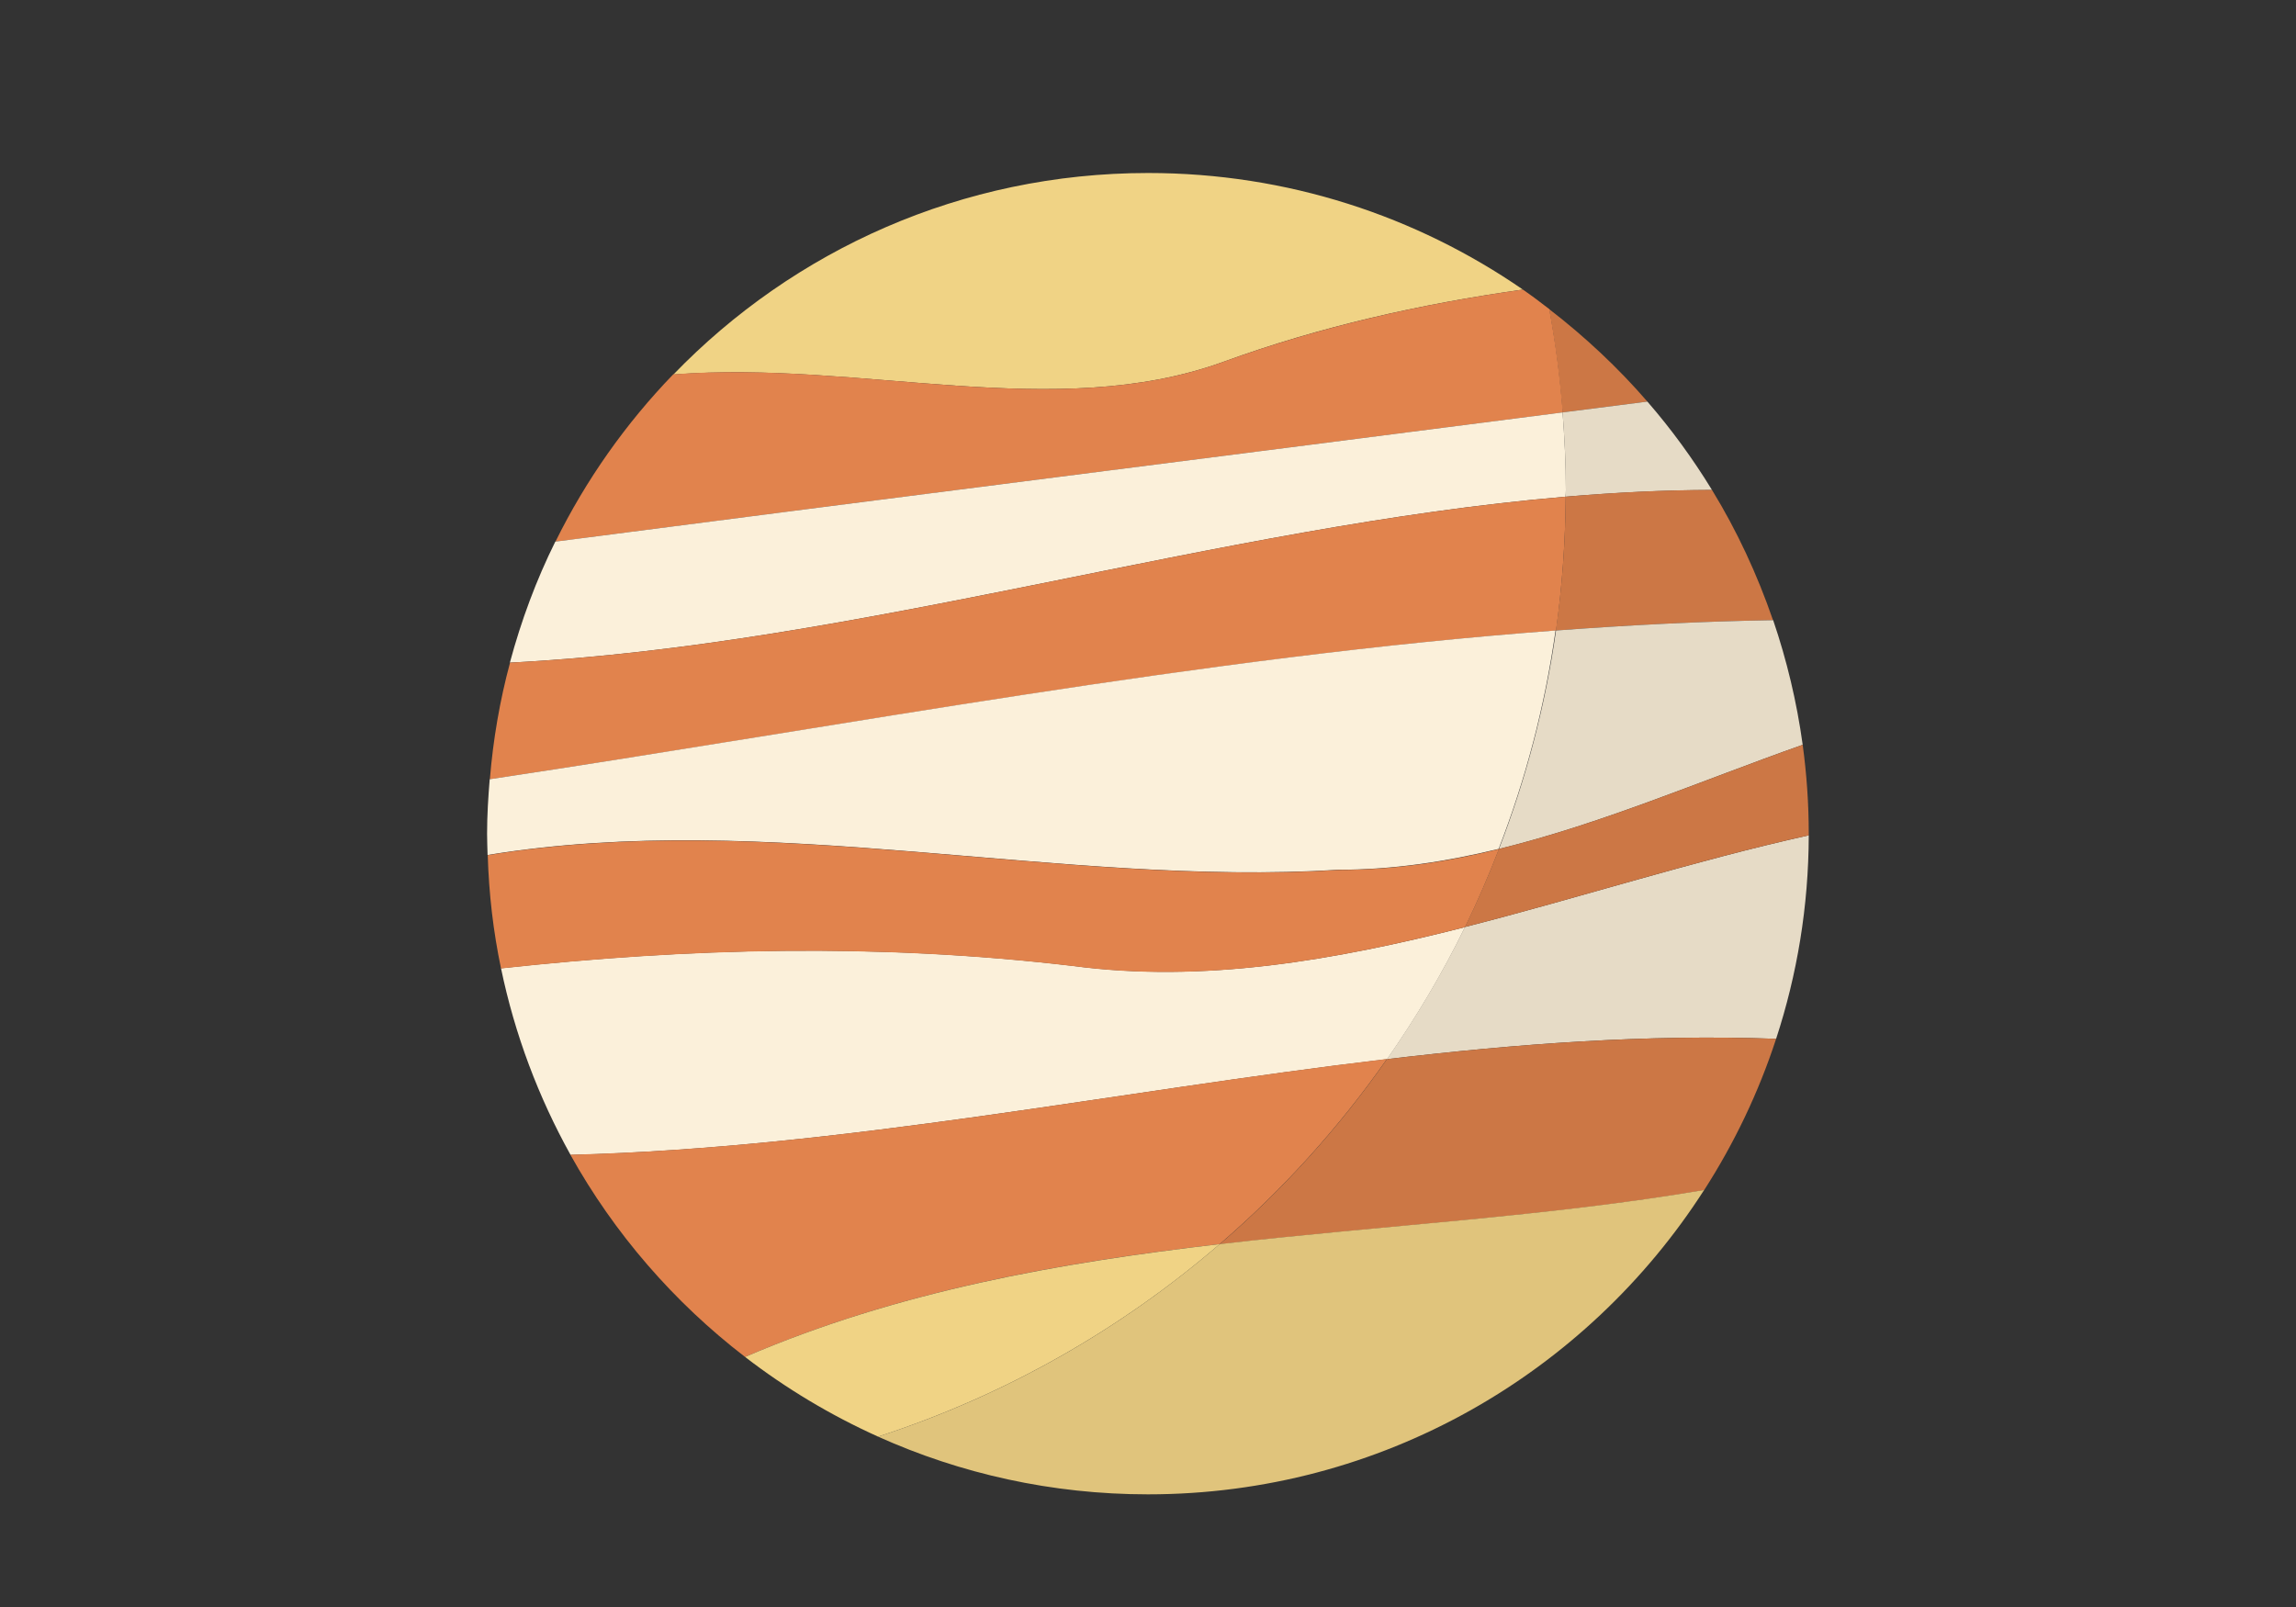 <?xml version="1.0" encoding="utf-8"?>
<!-- Generator: Adobe Illustrator 23.0.2, SVG Export Plug-In . SVG Version: 6.00 Build 0)  -->
<svg version="1.1" xmlns="http://www.w3.org/2000/svg" xmlns:xlink="http://www.w3.org/1999/xlink" x="0px" y="0px"
	 viewBox="0 0 1400 980" style="enable-background:new 0 0 1400 980;" xml:space="preserve">
<rect x="0" y="0" width="1400" height="980" fill="#333333" stroke="none"/>
<style type="text/css">
	.st0{display:none;}
	.st1{display:inline;}
	.st2{fill:#212F40;}
	.st3{fill:none;}
	.st4{fill:#FCEBBF;}
	.st5{fill:#FCD05D;}
	.st6{fill:#FDAA68;}
	.st7{fill:#DE975C;}
	.st8{fill:#CC7745;}
	.st9{fill:#E6DBC6;}
	.st10{fill:#E0C47C;}
	.st11{fill:#F0D385;}
	.st12{fill:#E1834D;}
	.st13{fill:#FBF0DA;}
	.st14{fill:#ED553B;}
	.st15{fill:#FC5B3E;}
	.st16{fill:#DE4F37;}
	.st17{fill:#CF4934;}
	.st18{fill:#01A0C7;}
	.st19{fill:#018FB3;}
	.st20{fill:#AEAEB0;}
	.st21{fill:#D0D1D3;}
</style>
<g id="Layer_1" class="st0">
	<g class="st1">
		<rect class="st2" width="1400" height="980"/>
	</g>
	<g class="st1">
		<path class="st3" d="M226.4,708.1c-30.3,16.1-47.6,31.4-44.5,42.1c3,10.7,25.6,14.7,59.6,12.5c-4.2-8-7.7-16.5-10.3-25.6
			C228.5,727.5,226.9,717.7,226.4,708.1z"/>
		<path class="st3" d="M147.3,759.4c-4.5-15.9,27.2-39.9,79.1-63.7c0-1,0.1-2.1,0.2-3.1c-56,25.5-90.3,51.9-85.3,69.5
			c5,17.5,47.8,22.1,108.7,14.6c-1-1.4-2-2.9-3-4.4C190.9,779.1,151.7,775.1,147.3,759.4z"/>
		<path class="st4" d="M368.9,746.9c-44.4,12.6-86.5,21.1-121.8,25.4c1,1.5,1.9,2.9,3,4.4c35.3-4.4,76.6-12.8,120.2-25.1
			c43.5-12.3,83.2-26.8,115.5-41.6c0.1-1.8,0.2-3.5,0.2-5.3C453.6,719.5,413.3,734.3,368.9,746.9z"/>
		<path class="st4" d="M258.5,787.4c32,36.4,83.2,53.4,133,39.3c49.8-14.1,84.5-55.4,92.7-103.2c-32.9,13.6-70.6,26.6-111.1,38.1
			C332.6,773.1,293.7,781.7,258.5,787.4z"/>
		<path class="st4" d="M481,666.4c-2.7-9.7-6.5-18.8-11.2-27.3c-2-3.6-4.2-7.2-6.5-10.6c-0.6-0.9-1.2-1.7-1.8-2.6
			c-3-4.2-6.3-8.2-9.8-12c-32.1-34.9-82.3-50.9-131-37.1c-48.8,13.8-83.1,53.7-92.1,100.3c-1,5.1-1.7,10.2-2,15.4
			c-0.1,1-0.1,2.1-0.2,3.1c-0.2,4.1-0.2,8.2,0,12.4c0.5,9.6,2,19.4,4.8,29.1c2.6,9,6,17.6,10.3,25.6c33.3-2.1,77.6-10.1,125.2-23.6
			c47.6-13.5,89.5-29.9,119-45.6C485.1,684.6,483.6,675.5,481,666.4z"/>
		<g>
			<path class="st5" d="M613,627.8c-6.9-24.2-72.2-28.3-161.2-13.8c3.5,3.8,6.8,7.8,9.8,12c61.1-7.6,104.1-3.1,109.1,14.5
				c5,17.5-29.2,43.9-85,69.4c-32.4,14.8-72,29.3-115.5,41.6c-43.5,12.3-84.9,20.8-120.2,25.1c-60.9,7.5-103.7,3-108.7-14.6
				c-5-17.6,29.3-44,85.3-69.5c0.4-5.2,1.1-10.3,2-15.4c-83.4,34.2-136.9,72-130,96.2c6.8,24.1,71.6,28.3,159.9,14
				c35.2-5.7,74.1-14.3,114.6-25.8c40.5-11.5,78.1-24.5,111.1-38.1C566.8,689.4,619.8,651.9,613,627.8z"/>
			<path class="st5" d="M181.9,750.2c-3-10.7,14.3-26,44.5-42.1c-0.2-4.2-0.2-8.3,0-12.4c-52,23.8-83.6,47.8-79.1,63.7
				c4.5,15.8,43.6,19.7,99.8,12.9c35.3-4.3,77.4-12.8,121.8-25.4c44.4-12.6,84.7-27.3,117.1-42.2c51.4-23.6,82.7-47.5,78.2-63.3
				c-4.5-15.9-44.1-19.8-100.8-12.8c2.3,3.4,4.5,6.9,6.5,10.6c34.2-2.2,57,1.8,60,12.5c3,10.7-14.1,25.9-44.2,41.9
				c-29.5,15.7-71.4,32.1-119,45.6c-47.6,13.5-91.9,21.5-125.2,23.6C207.5,764.9,184.9,760.8,181.9,750.2z"/>
		</g>
	</g>
	<g class="st1">
		<path class="st6" d="M1204.4,317.3c2.4-7.5,28.1-6.7,67.7,0.5c2.1-4.7,4-9.5,5.6-14.5c1.4-4.3,2.5-8.7,3.4-13.1
			c-51-16.3-90.5-34.8-88.4-41.3c2-6.3,42.3,0.9,91.1,16.1c0.6-55.7-34.9-107.7-90.7-125.5c-40.4-12.9-82.4-5-114.7,17.6
			c57.9,23.8,94.7,44.9,91.6,54.6c-3.5,10.8-55.9,4.4-128.9-14.1c-4.8,8.2-8.8,17-11.8,26.4c-3.8,11.8-5.7,23.7-6.1,35.4
			c1.9,0.6,3.9,1.2,5.8,1.8c51.3,16.4,91.2,34.9,89.1,41.5c-2,6.4-43.3-1.1-93-16.7c8.1,46.2,40.9,86.5,88.7,101.7
			c50.2,16,102.8,0,136.1-36.5C1219.6,336.4,1202.3,324.1,1204.4,317.3z"/>
		<path class="st7" d="M1170.2,211.8c3.1-9.7-33.7-30.7-91.6-54.6c-14.9,10.5-27.7,24.2-37.3,40.5
			C1114.3,216.2,1166.7,222.6,1170.2,211.8z"/>
		<path class="st7" d="M1204.4,317.3c-2.2,6.8,15.2,19.1,45.6,34.1c8.9-9.8,16.4-21,22.1-33.5
			C1232.5,310.6,1206.8,309.9,1204.4,317.3z"/>
		<path class="st7" d="M1192.8,249c-2.1,6.5,37.4,24.9,88.4,41.3c1.8-8.4,2.7-16.8,2.7-25.2C1235.1,249.9,1194.8,242.7,1192.8,249z"
			/>
		<path class="st7" d="M1118.2,302.8c2.1-6.5-37.8-25.1-89.1-41.5c-2-0.6-3.9-1.2-5.8-1.8c-0.3,9,0.3,17.9,1.9,26.6
			C1074.9,301.8,1116.2,309.2,1118.2,302.8z"/>
	</g>
	<g class="st1">
		<path class="st8" d="M1220.5,585.9c-6.8-7.8-14.3-14.9-22.6-21.2c1.4,7.8,2.5,15.7,3.1,23.7C1207.5,587.5,1214,586.7,1220.5,585.9
			z"/>
		<path class="st9" d="M1201.7,606.2c0,0.5,0,1,0,1.5c11.2-1,22.4-1.5,33.6-1.5c-4.4-7.2-9.3-14-14.8-20.3c-6.5,0.8-13,1.7-19.5,2.5
			C1201.4,594.2,1201.7,600.2,1201.7,606.2z"/>
		<path class="st8" d="M1199.4,638.4c16.7-1.2,33.3-2.1,49.9-2.4c-3.6-10.5-8.3-20.5-14-29.9c-11.1,0-22.3,0.6-33.6,1.5
			C1201.6,618.1,1200.9,628.4,1199.4,638.4z"/>
		<path class="st9" d="M1160.7,736.8c29.9-3.5,59.7-5.8,89.3-4.7c4.8-14.7,7.4-30.4,7.5-46.7c-26.3,5.8-52.6,14.4-78.9,21.1
			C1173.4,717.1,1167.4,727.2,1160.7,736.8z"/>
		<path class="st8" d="M1160.7,736.8c-11,15.7-23.9,30-38.4,42.5c37.5-4.3,75.1-6.3,111.2-12.4c6.9-10.7,12.5-22.4,16.5-34.8
			C1220.4,731,1190.6,733.3,1160.7,736.8z"/>
		<path class="st10" d="M1043.9,823.5c18.9,8.5,39.9,13.3,62,13.3c53.6,0,100.7-27.8,127.7-69.9c-36.1,6.1-73.7,8.1-111.2,12.4
			C1099.6,798.9,1073,814,1043.9,823.5z"/>
		<path class="st9" d="M1186.4,688.6c23.4-5.7,46.2-15.6,69.7-23.9c-1.4-9.9-3.6-19.4-6.8-28.6c-16.5,0.3-33.1,1.1-49.9,2.4
			C1197,655.8,1192.5,672.6,1186.4,688.6z"/>
		<path class="st8" d="M1256.1,664.6c-23.5,8.3-46.3,18.2-69.7,23.9c-2.4,6.1-4.9,12.1-7.8,17.9c26.3-6.7,52.6-15.2,78.9-21.1
			c0-0.1,0-0.2,0-0.4C1257.5,678.1,1257,671.3,1256.1,664.6z"/>
		<path class="st11" d="M1123.1,576.7c22.1-8,45.2-13.3,68.7-16.6c-24.5-16.9-54.1-26.8-86-26.8c-42.8,0-81.4,17.8-109,46.3
			C1040,576.3,1084.4,590.8,1123.1,576.7z"/>
		<path class="st12" d="M1123.1,576.7c-38.7,14.1-83.1-0.4-126.3,2.9c-10.9,11.3-20,24.2-27,38.4c76.1-9.9,154.4-19.8,231.2-29.7
			c-0.6-8-1.6-15.9-3.1-23.7c-2-1.5-4-3.1-6.1-4.5C1168.3,563.5,1145.3,568.7,1123.1,576.7z"/>
		<path class="st13" d="M1201.7,606.2c0-6-0.3-11.9-0.8-17.8c-76.8,9.9-155.1,19.8-231.2,29.7c-4.3,8.8-7.8,18.1-10.4,27.8
			c80.3-4.1,162.6-31.3,242.3-38.1C1201.7,607.2,1201.7,606.7,1201.7,606.2z"/>
		<path class="st12" d="M1201.7,607.7c-79.8,6.8-162.1,34-242.3,38.1c-2.3,8.6-3.9,17.6-4.6,26.8c81.3-12.2,164-28.1,244.7-34.1
			C1200.9,628.4,1201.6,618.1,1201.7,607.7z"/>
		<path class="st13" d="M1088.5,715.4c-45-5.3-88.4-4.1-131.2,0.6c3.2,15.2,8.6,29.6,16,42.8c62.7-1.6,125.4-14.7,187.4-22
			c6.7-9.6,12.7-19.7,17.9-30.3C1148.5,714.1,1118.5,719.4,1088.5,715.4z"/>
		<path class="st12" d="M1013.3,805.2c35.1-15.1,72-21.6,109-25.9c14.5-12.5,27.4-26.8,38.4-42.5c-62,7.3-124.7,20.4-187.4,22
			C983.3,776.9,997,792.6,1013.3,805.2z"/>
		<path class="st11" d="M1013.3,805.2c9.4,7.2,19.6,13.4,30.5,18.3c29.2-9.5,55.7-24.6,78.4-44.2
			C1085.3,783.6,1048.4,790.1,1013.3,805.2z"/>
		<path class="st13" d="M954.7,672.5c-0.3,4.1-0.6,8.3-0.6,12.5c0,1.6,0.1,3.3,0.1,4.9c64.3-10.5,131.7,7.4,195.5,3.4
			c12.5,0,24.7-1.9,36.6-4.8c6.2-15.9,10.6-32.7,13.1-50.2C1118.8,644.4,1036,660.4,954.7,672.5z"/>
		<path class="st12" d="M954.3,690c0.3,8.9,1.3,17.6,3,26c42.8-4.7,86.2-5.9,131.2-0.6c30,4,60.1-1.3,90.1-8.9
			c2.9-5.8,5.4-11.8,7.8-17.9c-12,2.9-24.1,4.8-36.6,4.8C1086,697.3,1018.6,679.4,954.3,690z"/>
	</g>
	<g class="st1">
		<path class="st14" d="M789.8,174.8c5.7,16.9,8.9,35,8.9,53.8c0,92.4-74.9,167.4-167.4,167.4c-29.3,0-56.8-7.5-80.7-20.8
			c6.9,10.7,15,20.5,24.2,29.2h50.8c3.2,0,5.8,2.6,5.8,5.8c0,3.2-2.6,5.8-5.8,5.8h-37.1c26.3,19.9,59.1,31.6,94.6,31.6
			c86.9,0,157.3-70.4,157.3-157.3C840.4,244.6,820.9,203.5,789.8,174.8z"/>
		<path class="st15" d="M798.7,228.6c0-18.8-3.2-36.9-8.9-53.8C761.8,148.8,724.3,133,683,133c-86.9,0-157.3,70.4-157.3,157.3
			c0,31.3,9.2,60.4,24.9,84.9c23.9,13.2,51.5,20.8,80.7,20.8C723.8,396,798.7,321,798.7,228.6z"/>
		<path class="st16" d="M631.4,296.5c0,3.4-2.8,6.2-6.2,6.2h-69.4c-3.4,0-6.2-2.8-6.2-6.2l0,0c0-3.4,2.8-6.2,6.2-6.2h69.4
			C628.6,290.3,631.4,293,631.4,296.5L631.4,296.5z"/>
		<path class="st16" d="M782.5,213.9c0,3-2.4,5.4-5.4,5.4h-44.7c-3,0-5.4-2.4-5.4-5.4l0,0c0-3,2.4-5.4,5.4-5.4h44.7
			C780.1,208.5,782.5,211,782.5,213.9L782.5,213.9z"/>
		<path class="st16" d="M767.1,234c0,3-2.4,5.4-5.4,5.4h-45.5c-3,0-5.4-2.4-5.4-5.4l0,0c0-3,2.4-5.4,5.4-5.4h45.5
			C764.7,228.6,767.1,231,767.1,234L767.1,234z"/>
		<path class="st17" d="M818.8,281.8c0,1.7-1.4,3.1-3.1,3.1h-45.5c-1.7,0-3.1-1.4-3.1-3.1l0,0c0-1.7,1.4-3.1,3.1-3.1h45.5
			C817.4,278.7,818.8,280.1,818.8,281.8L818.8,281.8z"/>
		<path class="st17" d="M631.4,410.2c0-3.2-2.6-5.8-5.8-5.8h-50.8c4.3,4.1,8.9,8,13.6,11.6h37.1C628.8,416,631.4,413.4,631.4,410.2z
			"/>
		<path class="st16" d="M693,181.9c0,3.2-2.6,5.8-5.8,5.8h-54.8c-3.2,0-5.8-2.6-5.8-5.8l0,0c0-3.2,2.6-5.8,5.8-5.8h54.8
			C690.5,176.1,693,178.7,693,181.9L693,181.9z"/>
		<path class="st16" d="M738.9,365.1c0,3.4-2.8,6.2-6.2,6.2h-99.9c-3.4,0-6.2-2.8-6.2-6.2l0,0c0-3.4,2.8-6.2,6.2-6.2h99.9
			C736.2,358.9,738.9,361.7,738.9,365.1L738.9,365.1z"/>
		<path class="st17" d="M727,391.7c0,2.3-1.9,4.2-4.2,4.2h-52.4c-2.3,0-4.2-1.9-4.2-4.2l0,0c0-2.3,1.9-4.2,4.2-4.2h52.4
			C725.1,387.5,727,389.4,727,391.7L727,391.7z"/>
		<path class="st16" d="M696.5,281.6c0,4.8-3.9,8.7-8.7,8.7l0,0c-4.8,0-8.7-3.9-8.7-8.7v-1.9c0-4.8,3.9-8.7,8.7-8.7l0,0
			c4.8,0,8.7,3.9,8.7,8.7V281.6z"/>
		<path class="st16" d="M767.1,335.8c0,3.8-3.1,6.9-6.9,6.9h-30.9c-3.8,0-6.9-3.1-6.9-6.9l0,0c0-3.8,3.1-6.9,6.9-6.9h30.9
			C764,328.8,767.1,332,767.1,335.8L767.1,335.8z"/>
		<path class="st16" d="M631.4,247.9c0,3-2.4,5.4-5.4,5.4h-30.1c-3,0-5.4-2.4-5.4-5.4l0,0c0-3,2.4-5.4,5.4-5.4H626
			C628.9,242.5,631.4,244.9,631.4,247.9L631.4,247.9z"/>
	</g>
	<g class="st1">
		<path class="st18" d="M383,273.2c0.2-1.9,0.4-3.8,0.6-5.8c5.5-70.3-46.9-131.8-117.2-137.3c-46.9-3.7-89.8,18.4-114.9,54.4
			c5.4,0,11.1,0.2,17.1,0.7c33.1,2.6,59.4,11.5,58.8,19.8c-0.7,8.3-28,13-61.2,10.4c-10.5-0.8-20.4-2.3-28.9-4.2
			c-4.4,11.3-7.2,23.4-8.2,36.1c-0.1,0.6-0.1,1.3-0.1,1.9c36.8-4,76.9-4.7,118.8-1.4C296.9,251.7,342.8,260.7,383,273.2z
			 M278.5,184.9c10-8.4,33.7-7.5,47.5-0.8C434.7,235.8,205.5,265.6,278.5,184.9z"/>
		<path class="st19" d="M326,184.1c-13.8-6.7-37.5-7.6-47.5,0.8C205.5,265.6,434.7,235.8,326,184.1z"/>
		<path class="st19" d="M227.3,205.1c0.7-8.3-25.7-17.2-58.8-19.8c-5.9-0.5-11.6-0.7-17.1-0.7c-5.7,8.2-10.5,17.2-14.2,26.7
			c8.5,1.9,18.4,3.4,28.9,4.2C199.3,218,226.7,213.4,227.3,205.1z"/>
		<path class="st19" d="M174.4,355.2c22.1-4,49.1-5.3,78-3c26.6,2.1,51.2,6.9,71.5,13.5c10.9-6.8,20.7-15.2,29.2-25
			c-0.7,0-1.3-0.1-2-0.1c-70.4-5.6-126.5-21-125.5-34.6c1.1-13.5,59-20,129.3-14.5c8.2,0.6,16.1,1.4,23.8,2.3
			c2-6.7,3.5-13.6,4.3-20.7c-40.2-12.5-86.1-21.4-135.3-25.3c-41.9-3.3-82-2.6-118.8,1.4C126.3,291.3,144.3,330,174.4,355.2z"/>
		<path class="st18" d="M225.5,306c-1.1,13.5,55.1,29,125.5,34.6c0.7,0.1,1.3,0.1,2,0.1c11.6-13.4,20.5-29.3,25.7-46.9
			c-7.7-0.9-15.7-1.7-23.8-2.3C284.5,286,226.6,292.5,225.5,306z"/>
		<path class="st18" d="M174.4,355.2c19.6,16.5,44.4,27.2,71.9,29.4c28.3,2.2,55.2-5,77.6-18.9c-20.3-6.6-44.8-11.4-71.5-13.5
			C223.5,349.9,196.5,351.2,174.4,355.2z"/>
	</g>
	<g class="st1">
		<path class="st20" d="M807.7,718.2c-8.9,1.9-9.3,13-21.6,13c-16.2-0.1-18.4-16.2-29.2,1.4c-8.1,14.2-1.6,27.6-1.3,41.7
			c22.6,2.4,46.1-5,63.5-22.3c7.2-7.1,12.7-15.3,16.5-24.1C826.5,721.4,815.7,716.4,807.7,718.2z"/>
		<path class="st20" d="M721.1,724.4c11.5-3,22.3-10.7,23.5-23.4c2.4-20.8-20.7-17-24.1-31.2c-2.3-10,11.6-13.8,12.8-23.4
			c1-6.4-2.1-12.9-6.4-18.9c-6.5,3.5-12.7,8-18.2,13.5c-17.9,17.8-25.4,42.1-22.5,65.3C696.4,716.1,709.2,726.9,721.1,724.4z"/>
		<path class="st20" d="M778.7,651.9c6.3-0.7,22.8-9.1,32.6-17.8c-16.9-12.9-37.9-18-58-15.2C757,633.5,762.9,653.1,778.7,651.9z"/>
		<path class="st20" d="M788.6,679.6c-6.2,16.1,7.7,11.6,17.3,10.4c11.6-1.3,24.9,2.1,36.3,8.4c0.4-16.9-4.5-33.8-14.9-48.1
			C815.5,661.6,792.8,670.1,788.6,679.6z"/>
		<path class="st21" d="M733.3,646.3c-1.2,9.6-15.1,13.4-12.8,23.4c3.4,14.2,26.5,10.5,24.1,31.2c-1.2,12.7-12,20.3-23.5,23.4
			c-11.9,2.5-24.8-8.3-34.9-18.2c2.1,16.6,9.4,32.7,22.1,45.5c13.2,13.3,30,20.9,47.3,22.7c-0.3-14.1-6.8-27.6,1.3-41.7
			c10.8-17.7,13.1-1.5,29.2-1.4c12.3,0,12.7-11.1,21.6-13c8-1.7,18.8,3.3,28,9.8c4.1-9.4,6.3-19.4,6.6-29.5
			c-11.4-6.3-24.8-9.7-36.3-8.4c-9.6,1.1-23.5,5.7-17.3-10.4c4.2-9.5,26.9-18,38.7-29.2c-2.3-3.2-4.9-6.2-7.8-9.1
			c-2.6-2.6-5.4-5-8.2-7.2c-9.7,8.7-26.3,17.1-32.6,17.8c-15.8,1.2-21.7-18.3-25.4-33c-9.1,1.2-18.1,4.1-26.4,8.6
			C731.2,633.4,734.3,640,733.3,646.3z"/>
	</g>
</g>
<g id="Layer_2">
	<g>
		<path class="st8" d="M1004.5,244.9c-18-20.8-38.1-39.6-59.9-56.4c3.8,20.7,6.5,41.7,8.2,63C970,249.3,987.4,247.1,1004.5,244.9z"
			/>
		<path class="st9" d="M954.8,298.8c0,1.4-0.1,2.7-0.1,4.1c29.9-2.5,59.6-4,89.2-4.1c-11.7-19.1-24.8-37.1-39.4-53.9
			c-17.1,2.2-34.5,4.4-51.7,6.6C954,267.2,954.8,282.9,954.8,298.8z"/>
		<path class="st8" d="M948.7,384.5c44.4-3.3,88.6-5.6,132.4-6.3c-9.6-27.9-22-54.6-37.2-79.4c-29.6,0-59.3,1.5-89.2,4.1
			C954.5,330.6,952.5,357.8,948.7,384.5z"/>
		<path class="st9" d="M845.7,645.9c79.5-9.4,158.7-15.3,237.3-12.4c12.8-39.1,19.8-80.7,19.9-124.1
			c-69.9,15.5-139.8,38.1-209.6,55.9C879.5,593.5,863.5,620.4,845.7,645.9z"/>
		<path class="st8" d="M845.7,645.9c-29.2,41.8-63.5,79.7-102,112.9c99.5-11.5,199.5-16.7,295.4-33c18.3-28.5,33.2-59.5,43.9-92.3
			C1004.4,630.6,925.3,636.5,845.7,645.9z"/>
		<path class="st10" d="M535.4,876.1c50.2,22.6,105.9,35.2,164.6,35.2c142.4,0,267.5-74,339.1-185.6c-95.9,16.3-195.9,21.5-295.4,33
			C683.4,810.7,612.9,851,535.4,876.1z"/>
		<path class="st9" d="M914,517.7c62.3-15.2,122.7-41.4,185.2-63.5c-3.6-26.2-9.7-51.6-18-76c-43.8,0.7-88,3-132.4,6.3
			C942.2,430.8,930.4,475.4,914,517.7z"/>
		<path class="st8" d="M1099.2,454.2c-62.4,22.1-122.9,48.3-185.2,63.5c-6.3,16.2-13.1,32.1-20.7,47.6
			c69.9-17.8,139.8-40.5,209.6-55.9c0-0.3,0-0.7,0-1C1102.9,490,1101.6,471.9,1099.2,454.2z"/>
		<path class="st11" d="M746.1,220.6c58.7-21.4,119.9-35.2,182.5-44c-64.9-44.8-143.6-71.1-228.5-71.1
			c-113.7,0-216.3,47.1-289.5,122.9C525.2,219.5,643.2,258,746.1,220.6z"/>
		<path class="st12" d="M746.1,220.6c-102.8,37.4-220.9-1.1-335.6,7.7c-28.9,29.9-53.2,64.3-71.8,102
			c202.2-26.3,410.2-52.5,614.2-78.8c-1.6-21.3-4.4-42.4-8.2-63c-5.3-4.1-10.6-8.1-16.1-11.9C866,185.4,804.8,199.3,746.1,220.6z"/>
		<path class="st13" d="M954.8,298.8c0-15.9-0.8-31.7-2-47.3c-204,26.3-411.9,52.5-614.2,78.8c-11.6,23.4-20.8,48.1-27.7,73.8
			c213.2-10.9,431.9-83.2,643.7-101.2C954.7,301.5,954.8,300.2,954.8,298.8z"/>
		<path class="st12" d="M954.7,302.9c-211.9,18-430.6,90.3-643.7,101.2c-6.2,23-10.3,46.7-12.3,71.1c216-32.3,435.7-74.7,650.1-90.7
			C952.5,357.8,954.5,330.6,954.7,302.9z"/>
		<path class="st13" d="M654,589c-119.6-14.1-234.9-10.9-348.5,1.5c8.4,40.5,22.9,78.7,42.4,113.8c166.6-4.3,333.1-39,497.9-58.4
			c17.8-25.5,33.8-52.4,47.5-80.5C813.5,585.7,733.7,599.6,654,589z"/>
		<path class="st12" d="M454.3,827.5c93.3-40.1,191.2-57.5,289.4-68.8c38.5-33.2,72.8-71.1,102-112.9
			c-164.8,19.5-331.2,54.2-497.9,58.4C374.6,752.3,411,794.2,454.3,827.5z"/>
		<path class="st11" d="M454.3,827.5c24.9,19.2,52.1,35.5,81.1,48.6c77.4-25.1,148-65.4,208.3-117.4
			C645.5,770.1,547.6,787.4,454.3,827.5z"/>
		<path class="st13" d="M298.6,475.2c-0.9,11-1.6,22-1.6,33.2c0,4.4,0.2,8.7,0.3,13c170.9-28,349.9,19.6,519.2,9
			c33.3,0,65.5-5,97.3-12.7c16.4-42.3,28.2-86.9,34.7-133.2C734.4,400.4,514.7,442.8,298.6,475.2z"/>
		<path class="st12" d="M297.4,521.5c0.7,23.6,3.4,46.7,8.1,69.1c113.6-12.4,228.9-15.6,348.5-1.5c79.8,10.6,159.5-3.4,239.3-23.7
			c7.6-15.5,14.4-31.4,20.7-47.6c-31.8,7.8-64.1,12.7-97.3,12.7C647.3,541.1,468.3,493.5,297.4,521.5z"/>
	</g>
</g>
</svg>
